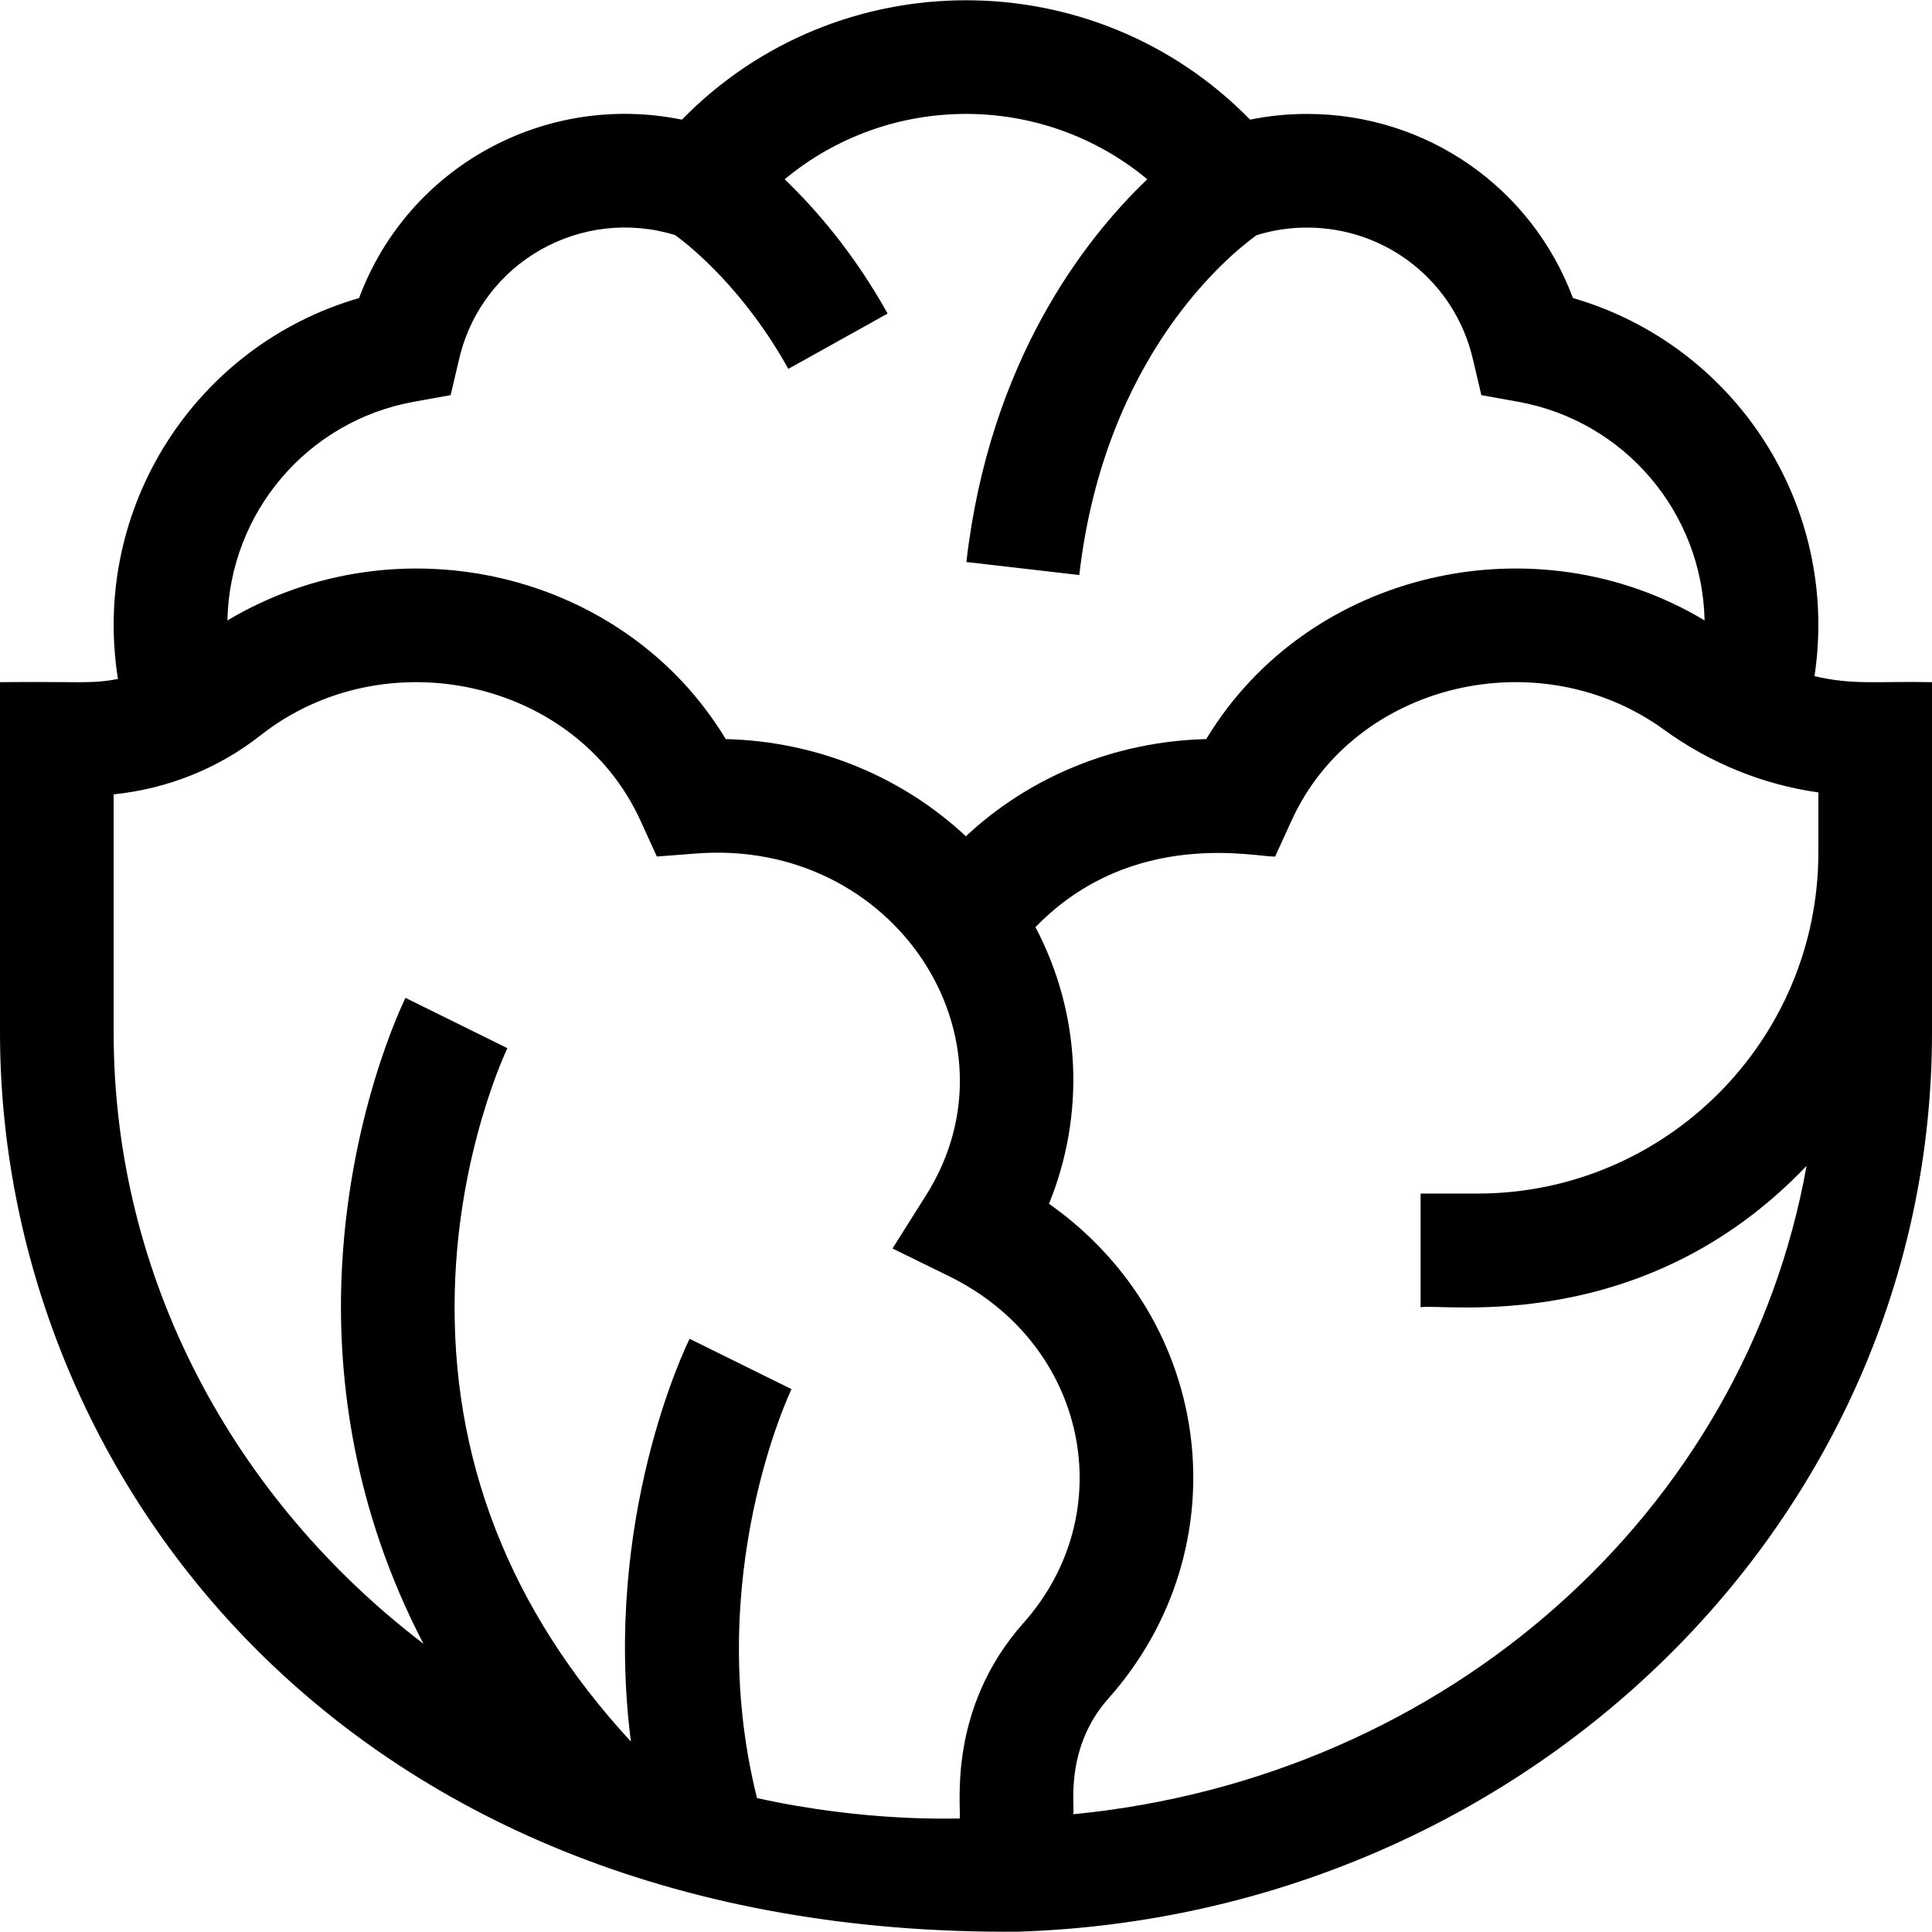 <svg id="Capa_1" enable-background="new 0 0 510 510" height="512" viewBox="0 0 510 510" width="512" xmlns="http://www.w3.org/2000/svg"><g><path d="m478.983 178.488c6.786-45.202-21.08-87.433-63.768-99.812-10.829-29.04-38.481-48.602-70.215-48.602-5.065 0-10.083.507-15.004 1.511-41.102-42.025-108.901-42.013-149.991 0-36.007-7.345-72.249 12.311-85.219 47.091-43.199 12.528-70.818 55.367-63.652 100.546-7.152 1.391-10.185.634-31.133.853v92.5c0 116.239 90.804 238.824 268.821 237.343 133.841-4.353 241.178-108.684 241.178-237.344 0-10.613 0-81.384 0-92.5-14.506-.295-20.673.832-31.017-1.586zm-369.712-72.437 9.686-1.746 2.253-9.581c6.046-25.705 32.399-40.246 57.027-32.662 4.23 3.105 18.194 14.361 29.861 35.31l26.209-14.598c-8.983-16.129-19.164-27.775-27.179-35.442 27.627-22.973 67.998-23.056 95.725-.014-16.323 15.602-41.616 47.748-47.755 101.039l29.803 3.434c6.671-57.9 39.657-84.562 46.812-89.713 4.299-1.329 8.759-2.004 13.286-2.004 20.983 0 38.99 14.249 43.789 34.65l2.253 9.581 9.686 1.746c28.125 5.071 48.638 29.239 49.243 57.731-44.595-26.805-104.672-13.228-131.551 31.32-24.002.584-46.586 9.869-63.451 25.653-16.453-15.379-38.762-25.058-63.391-25.653-26.705-44.259-86.442-58.274-131.55-31.314.603-28.494 21.118-52.664 49.244-57.737zm90.555 368.597c-14.565-58.392 8.867-107.44 9.116-107.952l-26.899-13.283c-1.097 2.214-23.011 47.446-15.501 106.319-32.05-34.71-47.685-74.787-46.479-119.316.999-36.945 13.75-63.456 13.879-63.72-2.751-1.358 9.963 4.92-26.899-13.282-.631 1.272-15.458 31.652-16.926 74.775-.887 26.038 3.143 60.164 21.665 95.727-49.847-38.074-81.782-96.25-81.782-161.342 0-20.943 0-41.893 0-62.887 14.136-1.434 27.653-6.819 38.7-15.523 32.822-25.86 83.36-14.811 100.343 22.408l4.349 9.53 10.445-.802c52.282-4.008 86.691 48.835 60.655 90.155l-8.894 14.114 14.977 7.349c36.586 17.955 45.454 62.445 19.612 91.488-20.265 22.775-16.397 48.638-16.853 51.639-1.526-.076-24.374 1.027-53.508-5.397zm190.174-159.574h-15v30c5.993-1.074 58.858 7.881 101.888-37.315-16.246 90.979-94.532 161.487-193.555 171.157.338-2.447-2.195-17.685 9.265-30.567 34.976-39.308 28.426-99.438-15.688-130.586 9.465-23.213 8.633-49.844-3.574-73.02 25.821-26.614 59.29-18.235 63.27-18.642l4.349-9.529c16.616-36.414 65.354-47.833 98.297-23.955 12.246 8.878 26.142 14.502 40.746 16.566v15.891c.002 49.626-40.372 90-89.998 90z"/></g></svg>